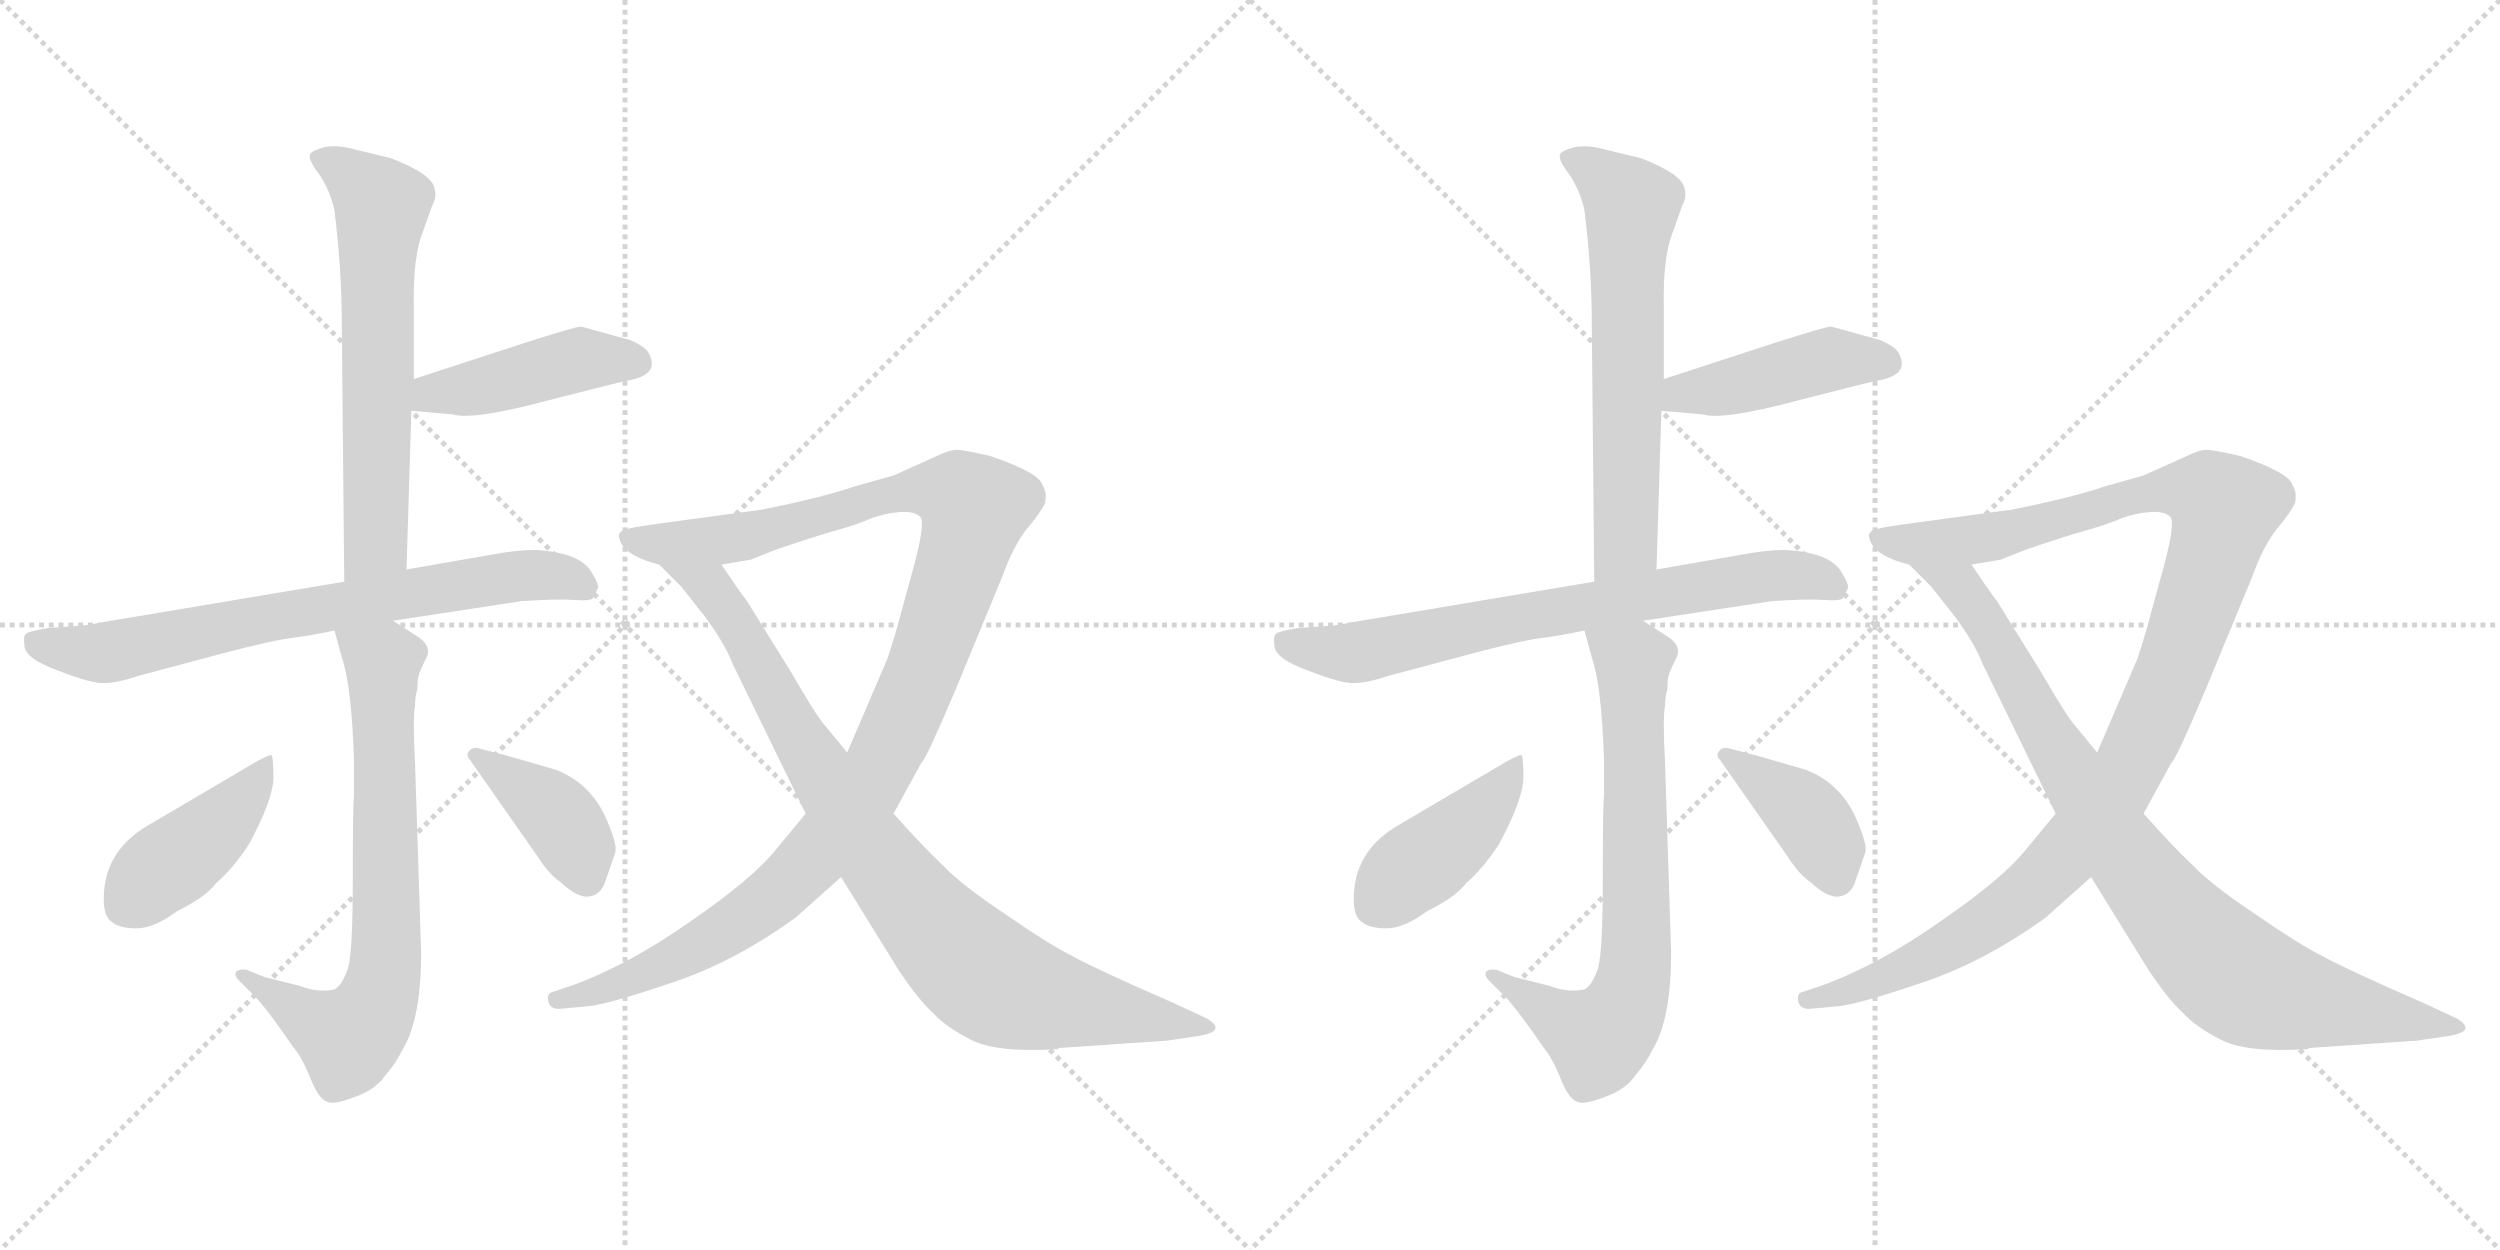 <svg version="1.1" viewBox="0 0 2048 1024" xmlns="http://www.w3.org/2000/svg">
  <g stroke="lightgray" stroke-dasharray="1,1" stroke-width="1" transform="scale(4, 4)">
    <line x1="0" y1="0" x2="256" y2="256"></line>
    <line x1="256" y1="0" x2="0" y2="256"></line>
    <line x1="128" y1="0" x2="128" y2="256"></line>
    <line x1="0" y1="128" x2="256" y2="128"></line>
    <line x1="256" y1="0" x2="512" y2="256"></line>
    <line x1="512" y1="0" x2="256" y2="256"></line>
    <line x1="384" y1="0" x2="384" y2="256"></line>
    <line x1="256" y1="128" x2="512" y2="128"></line>
  </g>
<g transform="scale(1, -1) translate(0, -850)">
   <style type="text/css">
    @keyframes keyframes0 {
      from {
       stroke: black;
       stroke-dashoffset: 629;
       stroke-width: 128;
       }
       67% {
       animation-timing-function: step-end;
       stroke: black;
       stroke-dashoffset: 0;
       stroke-width: 128;
       }
       to {
       stroke: black;
       stroke-width: 1024;
       }
       }
       #make-me-a-hanzi-animation-0 {
         animation: keyframes0 0.762s both;
         animation-delay: 0s;
         animation-timing-function: linear;
       }
    @keyframes keyframes1 {
      from {
       stroke: black;
       stroke-dashoffset: 438;
       stroke-width: 128;
       }
       59% {
       animation-timing-function: step-end;
       stroke: black;
       stroke-dashoffset: 0;
       stroke-width: 128;
       }
       to {
       stroke: black;
       stroke-width: 1024;
       }
       }
       #make-me-a-hanzi-animation-1 {
         animation: keyframes1 0.606s both;
         animation-delay: 0.762s;
         animation-timing-function: linear;
       }
    @keyframes keyframes2 {
      from {
       stroke: black;
       stroke-dashoffset: 716;
       stroke-width: 128;
       }
       70% {
       animation-timing-function: step-end;
       stroke: black;
       stroke-dashoffset: 0;
       stroke-width: 128;
       }
       to {
       stroke: black;
       stroke-width: 1024;
       }
       }
       #make-me-a-hanzi-animation-2 {
         animation: keyframes2 0.833s both;
         animation-delay: 1.368s;
         animation-timing-function: linear;
       }
    @keyframes keyframes3 {
      from {
       stroke: black;
       stroke-dashoffset: 716;
       stroke-width: 128;
       }
       70% {
       animation-timing-function: step-end;
       stroke: black;
       stroke-dashoffset: 0;
       stroke-width: 128;
       }
       to {
       stroke: black;
       stroke-width: 1024;
       }
       }
       #make-me-a-hanzi-animation-3 {
         animation: keyframes3 0.833s both;
         animation-delay: 2.201s;
         animation-timing-function: linear;
       }
    @keyframes keyframes4 {
      from {
       stroke: black;
       stroke-dashoffset: 424;
       stroke-width: 128;
       }
       58% {
       animation-timing-function: step-end;
       stroke: black;
       stroke-dashoffset: 0;
       stroke-width: 128;
       }
       to {
       stroke: black;
       stroke-width: 1024;
       }
       }
       #make-me-a-hanzi-animation-4 {
         animation: keyframes4 0.595s both;
         animation-delay: 3.034s;
         animation-timing-function: linear;
       }
    @keyframes keyframes5 {
      from {
       stroke: black;
       stroke-dashoffset: 395;
       stroke-width: 128;
       }
       56% {
       animation-timing-function: step-end;
       stroke: black;
       stroke-dashoffset: 0;
       stroke-width: 128;
       }
       to {
       stroke: black;
       stroke-width: 1024;
       }
       }
       #make-me-a-hanzi-animation-5 {
         animation: keyframes5 0.571s both;
         animation-delay: 3.629s;
         animation-timing-function: linear;
       }
    @keyframes keyframes6 {
      from {
       stroke: black;
       stroke-dashoffset: 1109;
       stroke-width: 128;
       }
       78% {
       animation-timing-function: step-end;
       stroke: black;
       stroke-dashoffset: 0;
       stroke-width: 128;
       }
       to {
       stroke: black;
       stroke-width: 1024;
       }
       }
       #make-me-a-hanzi-animation-6 {
         animation: keyframes6 1.153s both;
         animation-delay: 4.2s;
         animation-timing-function: linear;
       }
    @keyframes keyframes7 {
      from {
       stroke: black;
       stroke-dashoffset: 865;
       stroke-width: 128;
       }
       74% {
       animation-timing-function: step-end;
       stroke: black;
       stroke-dashoffset: 0;
       stroke-width: 128;
       }
       to {
       stroke: black;
       stroke-width: 1024;
       }
       }
       #make-me-a-hanzi-animation-7 {
         animation: keyframes7 0.954s both;
         animation-delay: 5.353s;
         animation-timing-function: linear;
       }
    @keyframes keyframes8 {
      from {
       stroke: black;
       stroke-dashoffset: 629;
       stroke-width: 128;
       }
       67% {
       animation-timing-function: step-end;
       stroke: black;
       stroke-dashoffset: 0;
       stroke-width: 128;
       }
       to {
       stroke: black;
       stroke-width: 1024;
       }
       }
       #make-me-a-hanzi-animation-8 {
         animation: keyframes8 0.762s both;
         animation-delay: 6.307s;
         animation-timing-function: linear;
       }
    @keyframes keyframes9 {
      from {
       stroke: black;
       stroke-dashoffset: 438;
       stroke-width: 128;
       }
       59% {
       animation-timing-function: step-end;
       stroke: black;
       stroke-dashoffset: 0;
       stroke-width: 128;
       }
       to {
       stroke: black;
       stroke-width: 1024;
       }
       }
       #make-me-a-hanzi-animation-9 {
         animation: keyframes9 0.606s both;
         animation-delay: 7.069s;
         animation-timing-function: linear;
       }
    @keyframes keyframes10 {
      from {
       stroke: black;
       stroke-dashoffset: 716;
       stroke-width: 128;
       }
       70% {
       animation-timing-function: step-end;
       stroke: black;
       stroke-dashoffset: 0;
       stroke-width: 128;
       }
       to {
       stroke: black;
       stroke-width: 1024;
       }
       }
       #make-me-a-hanzi-animation-10 {
         animation: keyframes10 0.833s both;
         animation-delay: 7.675s;
         animation-timing-function: linear;
       }
    @keyframes keyframes11 {
      from {
       stroke: black;
       stroke-dashoffset: 716;
       stroke-width: 128;
       }
       70% {
       animation-timing-function: step-end;
       stroke: black;
       stroke-dashoffset: 0;
       stroke-width: 128;
       }
       to {
       stroke: black;
       stroke-width: 1024;
       }
       }
       #make-me-a-hanzi-animation-11 {
         animation: keyframes11 0.833s both;
         animation-delay: 8.508s;
         animation-timing-function: linear;
       }
    @keyframes keyframes12 {
      from {
       stroke: black;
       stroke-dashoffset: 424;
       stroke-width: 128;
       }
       58% {
       animation-timing-function: step-end;
       stroke: black;
       stroke-dashoffset: 0;
       stroke-width: 128;
       }
       to {
       stroke: black;
       stroke-width: 1024;
       }
       }
       #make-me-a-hanzi-animation-12 {
         animation: keyframes12 0.595s both;
         animation-delay: 9.34s;
         animation-timing-function: linear;
       }
    @keyframes keyframes13 {
      from {
       stroke: black;
       stroke-dashoffset: 395;
       stroke-width: 128;
       }
       56% {
       animation-timing-function: step-end;
       stroke: black;
       stroke-dashoffset: 0;
       stroke-width: 128;
       }
       to {
       stroke: black;
       stroke-width: 1024;
       }
       }
       #make-me-a-hanzi-animation-13 {
         animation: keyframes13 0.571s both;
         animation-delay: 9.935s;
         animation-timing-function: linear;
       }
    @keyframes keyframes14 {
      from {
       stroke: black;
       stroke-dashoffset: 1109;
       stroke-width: 128;
       }
       78% {
       animation-timing-function: step-end;
       stroke: black;
       stroke-dashoffset: 0;
       stroke-width: 128;
       }
       to {
       stroke: black;
       stroke-width: 1024;
       }
       }
       #make-me-a-hanzi-animation-14 {
         animation: keyframes14 1.153s both;
         animation-delay: 10.507s;
         animation-timing-function: linear;
       }
    @keyframes keyframes15 {
      from {
       stroke: black;
       stroke-dashoffset: 865;
       stroke-width: 128;
       }
       74% {
       animation-timing-function: step-end;
       stroke: black;
       stroke-dashoffset: 0;
       stroke-width: 128;
       }
       to {
       stroke: black;
       stroke-width: 1024;
       }
       }
       #make-me-a-hanzi-animation-15 {
         animation: keyframes15 0.954s both;
         animation-delay: 11.659s;
         animation-timing-function: linear;
       }
</style>
<path d="M 333.0 383.5 L 337.0 513.5 L 339.0 539.5 L 339.0 597.5 Q 338.0 640.5 347.0 661.5 L 354.0 681.5 Q 358.0 688.5 356.0 695.5 Q 354.0 707.5 320.0 720.5 L 291.0 727.5 Q 277.0 731.5 266.0 729.5 Q 255.0 726.5 254.0 723.5 Q 252.0 719.5 262.0 706.5 Q 271.0 692.5 274.0 677.5 Q 280.0 629.5 280.0 583.5 L 282.0 373.5 C 282.0 343.5 332.0 353.5 333.0 383.5 Z" fill="lightgray"></path> 
<path d="M 337.0 513.5 L 371.0 510.5 Q 388.0 505.5 451.0 522.5 Q 513.0 538.5 516.0 538.5 Q 540.0 543.5 532.0 559.5 Q 530.0 565.5 516.0 571.5 L 476.0 582.5 Q 472.0 582.5 431.0 569.5 L 339.0 539.5 C 310.0 530.5 307.0 516.5 337.0 513.5 Z" fill="lightgray"></path> 
<path d="M 486.0 360.5 L 490.0 368.5 Q 490.0 372.5 485.0 380.5 Q 476.0 397.5 438.0 399.5 Q 423.0 399.5 402.0 395.5 L 333.0 383.5 L 282.0 373.5 L 85.0 340.5 Q 70.0 337.5 67.0 337.5 L 39.0 335.5 Q 22.0 332.5 21.0 330.5 Q 19.0 328.5 20.0 321.5 Q 20.0 310.5 48.0 300.5 Q 76.0 289.5 86.0 290.5 Q 96.0 290.5 114.0 296.5 L 159.0 308.5 Q 210.0 322.5 233.0 326.5 Q 256.0 329.5 274.0 333.5 L 322.0 341.5 L 427.0 357.5 Q 456.0 359.5 471.0 358.5 Q 485.0 357.5 486.0 360.5 Z" fill="lightgray"></path> 
<path d="M 274.0 333.5 L 280.0 311.5 Q 288.0 288.5 290.0 227.5 L 290.0 198.5 Q 289.0 190.5 289.0 130.5 Q 289.0 69.5 285.0 56.5 Q 280.0 42.5 274.0 39.5 Q 261.0 36.5 245.0 42.5 L 217.0 49.5 L 202.0 55.5 Q 197.0 56.5 194.0 54.5 Q 191.0 51.5 196.0 46.5 L 211.0 31.5 Q 223.0 17.5 240.0 -7.5 Q 247.0 -15.5 254.0 -32.5 Q 261.0 -50.5 268.0 -52.5 Q 273.0 -55.5 291.0 -48.5 Q 308.0 -42.5 316.0 -30.5 Q 324.0 -21.5 330.0 -9.5 Q 345.0 15.5 345.0 69.5 L 340.0 225.5 Q 338.0 262.5 340.0 271.5 Q 340.0 279.5 342.0 285.5 Q 342.0 294.5 343.0 296.5 Q 343.0 298.5 349.0 310.5 Q 355.0 321.5 339.0 330.5 L 322.0 341.5 C 297.0 357.5 266.0 362.5 274.0 333.5 Z" fill="lightgray"></path> 
<path d="M 112.0 89.5 Q 126.0 89.5 145.0 103.5 Q 169.0 115.5 177.0 126.5 Q 191.0 138.5 204.0 158.5 Q 224.0 195.5 224.0 213.5 Q 224.0 231.5 222.0 231.5 Q 220.0 231.5 209.0 225.5 L 119.0 172.5 Q 85.0 151.5 85.0 113.5 Q 85.0 98.5 92.0 94.5 Q 98.0 89.5 112.0 89.5 Z" fill="lightgray"></path> 
<path d="M 417.0 230.5 L 394.0 236.5 Q 388.0 238.5 385.0 235.5 Q 381.0 231.5 385.0 227.5 L 441.0 147.5 Q 450.0 133.5 459.0 127.5 Q 473.0 114.5 482.0 115.5 Q 491.0 116.5 495.0 125.5 L 504.0 151.5 Q 506.0 157.5 497.0 178.5 Q 484.0 208.5 455.0 219.5 Q 438.0 224.5 417.0 230.5 Z" fill="lightgray"></path> 
<path d="M 732.0 183.5 L 755.0 225.5 Q 758.0 226.5 783.0 285.5 L 821.0 377.5 Q 830.0 402.5 841.0 416.5 Q 852.0 429.5 856.0 437.5 Q 858.0 446.5 854.0 452.5 Q 852.0 462.5 811.0 476.5 Q 789.0 481.5 784.0 481.5 Q 779.0 481.5 772.0 478.5 L 732.0 460.5 L 700.0 451.5 Q 674.0 442.5 624.0 432.5 L 543.0 421.5 Q 513.0 417.5 510.0 415.5 Q 507.0 413.5 507.0 411.5 Q 508.0 395.5 540.0 387.5 L 591.0 387.5 L 615.0 391.5 L 635.0 399.5 Q 667.0 410.5 685.0 415.5 Q 703.0 420.5 714.0 425.5 Q 725.0 429.5 737.0 430.5 Q 749.0 431.5 754.0 426.5 Q 758.0 421.5 749.0 387.5 L 738.0 347.5 Q 734.0 331.5 727.0 310.5 L 694.0 233.5 L 660.0 183.5 L 636.0 154.5 Q 617.0 130.5 566.0 95.5 Q 515.0 59.5 468.0 42.5 L 453.0 37.5 Q 448.0 36.5 449.0 30.5 Q 450.0 23.5 458.0 23.5 L 480.0 25.5 Q 496.0 26.5 549.0 44.5 Q 601.0 61.5 652.0 98.5 L 689.0 131.5 L 732.0 183.5 Z" fill="lightgray"></path> 
<path d="M 868.0 -8.5 L 956.0 -2.5 L 983.0 1.5 Q 1005.0 5.5 989.0 15.5 L 961.0 28.5 Q 899.0 55.5 879.0 66.5 Q 859.0 76.5 823.0 101.5 Q 787.0 125.5 772.0 141.5 Q 756.0 156.5 732.0 183.5 L 694.0 233.5 L 676.0 255.5 Q 670.0 261.5 648.0 299.5 L 612.0 357.5 Q 605.0 366.5 591.0 387.5 C 574.0 412.5 519.0 408.5 540.0 387.5 L 558.0 369.5 L 577.0 345.5 Q 594.0 322.5 600.0 306.5 L 660.0 183.5 L 689.0 131.5 L 736.0 55.5 Q 752.0 31.5 764.0 20.5 Q 775.0 8.5 795.0 -1.5 Q 815.0 -12.5 866.0 -9.5 L 868.0 -8.5 Z" fill="lightgray"></path> 
<path d="M 1357.0 383.5 L 1361.0 513.5 L 1363.0 539.5 L 1363.0 597.5 Q 1362.0 640.5 1371.0 661.5 L 1378.0 681.5 Q 1382.0 688.5 1380.0 695.5 Q 1378.0 707.5 1344.0 720.5 L 1315.0 727.5 Q 1301.0 731.5 1290.0 729.5 Q 1279.0 726.5 1278.0 723.5 Q 1276.0 719.5 1286.0 706.5 Q 1295.0 692.5 1298.0 677.5 Q 1304.0 629.5 1304.0 583.5 L 1306.0 373.5 C 1306.0 343.5 1356.0 353.5 1357.0 383.5 Z" fill="lightgray"></path> 
<path d="M 1361.0 513.5 L 1395.0 510.5 Q 1412.0 505.5 1475.0 522.5 Q 1537.0 538.5 1540.0 538.5 Q 1564.0 543.5 1556.0 559.5 Q 1554.0 565.5 1540.0 571.5 L 1500.0 582.5 Q 1496.0 582.5 1455.0 569.5 L 1363.0 539.5 C 1334.0 530.5 1331.0 516.5 1361.0 513.5 Z" fill="lightgray"></path> 
<path d="M 1510.0 360.5 L 1514.0 368.5 Q 1514.0 372.5 1509.0 380.5 Q 1500.0 397.5 1462.0 399.5 Q 1447.0 399.5 1426.0 395.5 L 1357.0 383.5 L 1306.0 373.5 L 1109.0 340.5 Q 1094.0 337.5 1091.0 337.5 L 1063.0 335.5 Q 1046.0 332.5 1045.0 330.5 Q 1043.0 328.5 1044.0 321.5 Q 1044.0 310.5 1072.0 300.5 Q 1100.0 289.5 1110.0 290.5 Q 1120.0 290.5 1138.0 296.5 L 1183.0 308.5 Q 1234.0 322.5 1257.0 326.5 Q 1280.0 329.5 1298.0 333.5 L 1346.0 341.5 L 1451.0 357.5 Q 1480.0 359.5 1495.0 358.5 Q 1509.0 357.5 1510.0 360.5 Z" fill="lightgray"></path> 
<path d="M 1298.0 333.5 L 1304.0 311.5 Q 1312.0 288.5 1314.0 227.5 L 1314.0 198.5 Q 1313.0 190.5 1313.0 130.5 Q 1313.0 69.5 1309.0 56.5 Q 1304.0 42.5 1298.0 39.5 Q 1285.0 36.5 1269.0 42.5 L 1241.0 49.5 L 1226.0 55.5 Q 1221.0 56.5 1218.0 54.5 Q 1215.0 51.5 1220.0 46.5 L 1235.0 31.5 Q 1247.0 17.5 1264.0 -7.5 Q 1271.0 -15.5 1278.0 -32.5 Q 1285.0 -50.5 1292.0 -52.5 Q 1297.0 -55.5 1315.0 -48.5 Q 1332.0 -42.5 1340.0 -30.5 Q 1348.0 -21.5 1354.0 -9.5 Q 1369.0 15.5 1369.0 69.5 L 1364.0 225.5 Q 1362.0 262.5 1364.0 271.5 Q 1364.0 279.5 1366.0 285.5 Q 1366.0 294.5 1367.0 296.5 Q 1367.0 298.5 1373.0 310.5 Q 1379.0 321.5 1363.0 330.5 L 1346.0 341.5 C 1321.0 357.5 1290.0 362.5 1298.0 333.5 Z" fill="lightgray"></path> 
<path d="M 1136.0 89.5 Q 1150.0 89.5 1169.0 103.5 Q 1193.0 115.5 1201.0 126.5 Q 1215.0 138.5 1228.0 158.5 Q 1248.0 195.5 1248.0 213.5 Q 1248.0 231.5 1246.0 231.5 Q 1244.0 231.5 1233.0 225.5 L 1143.0 172.5 Q 1109.0 151.5 1109.0 113.5 Q 1109.0 98.5 1116.0 94.5 Q 1122.0 89.5 1136.0 89.5 Z" fill="lightgray"></path> 
<path d="M 1441.0 230.5 L 1418.0 236.5 Q 1412.0 238.5 1409.0 235.5 Q 1405.0 231.5 1409.0 227.5 L 1465.0 147.5 Q 1474.0 133.5 1483.0 127.5 Q 1497.0 114.5 1506.0 115.5 Q 1515.0 116.5 1519.0 125.5 L 1528.0 151.5 Q 1530.0 157.5 1521.0 178.5 Q 1508.0 208.5 1479.0 219.5 Q 1462.0 224.5 1441.0 230.5 Z" fill="lightgray"></path> 
<path d="M 1756.0 183.5 L 1779.0 225.5 Q 1782.0 226.5 1807.0 285.5 L 1845.0 377.5 Q 1854.0 402.5 1865.0 416.5 Q 1876.0 429.5 1880.0 437.5 Q 1882.0 446.5 1878.0 452.5 Q 1876.0 462.5 1835.0 476.5 Q 1813.0 481.5 1808.0 481.5 Q 1803.0 481.5 1796.0 478.5 L 1756.0 460.5 L 1724.0 451.5 Q 1698.0 442.5 1648.0 432.5 L 1567.0 421.5 Q 1537.0 417.5 1534.0 415.5 Q 1531.0 413.5 1531.0 411.5 Q 1532.0 395.5 1564.0 387.5 L 1615.0 387.5 L 1639.0 391.5 L 1659.0 399.5 Q 1691.0 410.5 1709.0 415.5 Q 1727.0 420.5 1738.0 425.5 Q 1749.0 429.5 1761.0 430.5 Q 1773.0 431.5 1778.0 426.5 Q 1782.0 421.5 1773.0 387.5 L 1762.0 347.5 Q 1758.0 331.5 1751.0 310.5 L 1718.0 233.5 L 1684.0 183.5 L 1660.0 154.5 Q 1641.0 130.5 1590.0 95.5 Q 1539.0 59.5 1492.0 42.5 L 1477.0 37.5 Q 1472.0 36.5 1473.0 30.5 Q 1474.0 23.5 1482.0 23.5 L 1504.0 25.5 Q 1520.0 26.5 1573.0 44.5 Q 1625.0 61.5 1676.0 98.5 L 1713.0 131.5 L 1756.0 183.5 Z" fill="lightgray"></path> 
<path d="M 1892.0 -8.5 L 1980.0 -2.5 L 2007.0 1.5 Q 2029.0 5.5 2013.0 15.5 L 1985.0 28.5 Q 1923.0 55.5 1903.0 66.5 Q 1883.0 76.5 1847.0 101.5 Q 1811.0 125.5 1796.0 141.5 Q 1780.0 156.5 1756.0 183.5 L 1718.0 233.5 L 1700.0 255.5 Q 1694.0 261.5 1672.0 299.5 L 1636.0 357.5 Q 1629.0 366.5 1615.0 387.5 C 1598.0 412.5 1543.0 408.5 1564.0 387.5 L 1582.0 369.5 L 1601.0 345.5 Q 1618.0 322.5 1624.0 306.5 L 1684.0 183.5 L 1713.0 131.5 L 1760.0 55.5 Q 1776.0 31.5 1788.0 20.5 Q 1799.0 8.5 1819.0 -1.5 Q 1839.0 -12.5 1890.0 -9.5 L 1892.0 -8.5 Z" fill="lightgray"></path> 
      <clipPath id="make-me-a-hanzi-clip-0">
      <path d="M 333.0 383.5 L 337.0 513.5 L 339.0 539.5 L 339.0 597.5 Q 338.0 640.5 347.0 661.5 L 354.0 681.5 Q 358.0 688.5 356.0 695.5 Q 354.0 707.5 320.0 720.5 L 291.0 727.5 Q 277.0 731.5 266.0 729.5 Q 255.0 726.5 254.0 723.5 Q 252.0 719.5 262.0 706.5 Q 271.0 692.5 274.0 677.5 Q 280.0 629.5 280.0 583.5 L 282.0 373.5 C 282.0 343.5 332.0 353.5 333.0 383.5 Z" fill="lightgray"></path>
      </clipPath>
      <path clip-path="url(#make-me-a-hanzi-clip-0)" d="M 262.0 721.5 L 293.0 702.5 L 313.0 679.5 L 308.0 404.5 L 287.0 381.5 " fill="none" id="make-me-a-hanzi-animation-0" stroke-dasharray="501 1002" stroke-linecap="round"></path>

      <clipPath id="make-me-a-hanzi-clip-1">
      <path d="M 337.0 513.5 L 371.0 510.5 Q 388.0 505.5 451.0 522.5 Q 513.0 538.5 516.0 538.5 Q 540.0 543.5 532.0 559.5 Q 530.0 565.5 516.0 571.5 L 476.0 582.5 Q 472.0 582.5 431.0 569.5 L 339.0 539.5 C 310.0 530.5 307.0 516.5 337.0 513.5 Z" fill="lightgray"></path>
      </clipPath>
      <path clip-path="url(#make-me-a-hanzi-clip-1)" d="M 343.0 519.5 L 354.0 527.5 L 469.0 554.5 L 519.0 552.5 " fill="none" id="make-me-a-hanzi-animation-1" stroke-dasharray="310 620" stroke-linecap="round"></path>

      <clipPath id="make-me-a-hanzi-clip-2">
      <path d="M 486.0 360.5 L 490.0 368.5 Q 490.0 372.5 485.0 380.5 Q 476.0 397.5 438.0 399.5 Q 423.0 399.5 402.0 395.5 L 333.0 383.5 L 282.0 373.5 L 85.0 340.5 Q 70.0 337.5 67.0 337.5 L 39.0 335.5 Q 22.0 332.5 21.0 330.5 Q 19.0 328.5 20.0 321.5 Q 20.0 310.5 48.0 300.5 Q 76.0 289.5 86.0 290.5 Q 96.0 290.5 114.0 296.5 L 159.0 308.5 Q 210.0 322.5 233.0 326.5 Q 256.0 329.5 274.0 333.5 L 322.0 341.5 L 427.0 357.5 Q 456.0 359.5 471.0 358.5 Q 485.0 357.5 486.0 360.5 Z" fill="lightgray"></path>
      </clipPath>
      <path clip-path="url(#make-me-a-hanzi-clip-2)" d="M 26.0 325.5 L 89.0 315.5 L 232.0 346.5 L 424.0 378.5 L 457.0 378.5 L 477.0 369.5 " fill="none" id="make-me-a-hanzi-animation-2" stroke-dasharray="588 1176" stroke-linecap="round"></path>

      <clipPath id="make-me-a-hanzi-clip-3">
      <path d="M 274.0 333.5 L 280.0 311.5 Q 288.0 288.5 290.0 227.5 L 290.0 198.5 Q 289.0 190.5 289.0 130.5 Q 289.0 69.5 285.0 56.5 Q 280.0 42.5 274.0 39.5 Q 261.0 36.5 245.0 42.5 L 217.0 49.5 L 202.0 55.5 Q 197.0 56.5 194.0 54.5 Q 191.0 51.5 196.0 46.5 L 211.0 31.5 Q 223.0 17.5 240.0 -7.5 Q 247.0 -15.5 254.0 -32.5 Q 261.0 -50.5 268.0 -52.5 Q 273.0 -55.5 291.0 -48.5 Q 308.0 -42.5 316.0 -30.5 Q 324.0 -21.5 330.0 -9.5 Q 345.0 15.5 345.0 69.5 L 340.0 225.5 Q 338.0 262.5 340.0 271.5 Q 340.0 279.5 342.0 285.5 Q 342.0 294.5 343.0 296.5 Q 343.0 298.5 349.0 310.5 Q 355.0 321.5 339.0 330.5 L 322.0 341.5 C 297.0 357.5 266.0 362.5 274.0 333.5 Z" fill="lightgray"></path>
      </clipPath>
      <path clip-path="url(#make-me-a-hanzi-clip-3)" d="M 281.0 329.5 L 314.0 308.5 L 317.0 76.5 L 311.0 34.5 L 286.0 -1.5 L 198.0 51.5 " fill="none" id="make-me-a-hanzi-animation-3" stroke-dasharray="588 1176" stroke-linecap="round"></path>

      <clipPath id="make-me-a-hanzi-clip-4">
      <path d="M 112.0 89.5 Q 126.0 89.5 145.0 103.5 Q 169.0 115.5 177.0 126.5 Q 191.0 138.5 204.0 158.5 Q 224.0 195.5 224.0 213.5 Q 224.0 231.5 222.0 231.5 Q 220.0 231.5 209.0 225.5 L 119.0 172.5 Q 85.0 151.5 85.0 113.5 Q 85.0 98.5 92.0 94.5 Q 98.0 89.5 112.0 89.5 Z" fill="lightgray"></path>
      </clipPath>
      <path clip-path="url(#make-me-a-hanzi-clip-4)" d="M 216.0 227.5 L 217.0 219.5 L 185.0 178.5 L 123.0 130.5 L 104.0 108.5 " fill="none" id="make-me-a-hanzi-animation-4" stroke-dasharray="296 592" stroke-linecap="round"></path>

      <clipPath id="make-me-a-hanzi-clip-5">
      <path d="M 417.0 230.5 L 394.0 236.5 Q 388.0 238.5 385.0 235.5 Q 381.0 231.5 385.0 227.5 L 441.0 147.5 Q 450.0 133.5 459.0 127.5 Q 473.0 114.5 482.0 115.5 Q 491.0 116.5 495.0 125.5 L 504.0 151.5 Q 506.0 157.5 497.0 178.5 Q 484.0 208.5 455.0 219.5 Q 438.0 224.5 417.0 230.5 Z" fill="lightgray"></path>
      </clipPath>
      <path clip-path="url(#make-me-a-hanzi-clip-5)" d="M 390.0 231.5 L 460.0 177.5 L 480.0 130.5 " fill="none" id="make-me-a-hanzi-animation-5" stroke-dasharray="267 534" stroke-linecap="round"></path>

      <clipPath id="make-me-a-hanzi-clip-6">
      <path d="M 732.0 183.5 L 755.0 225.5 Q 758.0 226.5 783.0 285.5 L 821.0 377.5 Q 830.0 402.5 841.0 416.5 Q 852.0 429.5 856.0 437.5 Q 858.0 446.5 854.0 452.5 Q 852.0 462.5 811.0 476.5 Q 789.0 481.5 784.0 481.5 Q 779.0 481.5 772.0 478.5 L 732.0 460.5 L 700.0 451.5 Q 674.0 442.5 624.0 432.5 L 543.0 421.5 Q 513.0 417.5 510.0 415.5 Q 507.0 413.5 507.0 411.5 Q 508.0 395.5 540.0 387.5 L 591.0 387.5 L 615.0 391.5 L 635.0 399.5 Q 667.0 410.5 685.0 415.5 Q 703.0 420.5 714.0 425.5 Q 725.0 429.5 737.0 430.5 Q 749.0 431.5 754.0 426.5 Q 758.0 421.5 749.0 387.5 L 738.0 347.5 Q 734.0 331.5 727.0 310.5 L 694.0 233.5 L 660.0 183.5 L 636.0 154.5 Q 617.0 130.5 566.0 95.5 Q 515.0 59.5 468.0 42.5 L 453.0 37.5 Q 448.0 36.5 449.0 30.5 Q 450.0 23.5 458.0 23.5 L 480.0 25.5 Q 496.0 26.5 549.0 44.5 Q 601.0 61.5 652.0 98.5 L 689.0 131.5 L 732.0 183.5 Z" fill="lightgray"></path>
      </clipPath>
      <path clip-path="url(#make-me-a-hanzi-clip-6)" d="M 515.0 408.5 L 585.0 406.5 L 746.0 448.5 L 778.0 447.5 L 798.0 431.5 L 751.0 286.5 L 719.0 218.5 L 681.0 164.5 L 631.0 113.5 L 562.0 68.5 L 517.0 47.5 L 457.0 30.5 " fill="none" id="make-me-a-hanzi-animation-6" stroke-dasharray="981 1962" stroke-linecap="round"></path>

      <clipPath id="make-me-a-hanzi-clip-7">
      <path d="M 868.0 -8.5 L 956.0 -2.5 L 983.0 1.5 Q 1005.0 5.5 989.0 15.5 L 961.0 28.5 Q 899.0 55.5 879.0 66.5 Q 859.0 76.5 823.0 101.5 Q 787.0 125.5 772.0 141.5 Q 756.0 156.5 732.0 183.5 L 694.0 233.5 L 676.0 255.5 Q 670.0 261.5 648.0 299.5 L 612.0 357.5 Q 605.0 366.5 591.0 387.5 C 574.0 412.5 519.0 408.5 540.0 387.5 L 558.0 369.5 L 577.0 345.5 Q 594.0 322.5 600.0 306.5 L 660.0 183.5 L 689.0 131.5 L 736.0 55.5 Q 752.0 31.5 764.0 20.5 Q 775.0 8.5 795.0 -1.5 Q 815.0 -12.5 866.0 -9.5 L 868.0 -8.5 Z" fill="lightgray"></path>
      </clipPath>
      <path clip-path="url(#make-me-a-hanzi-clip-7)" d="M 546.0 384.5 L 582.0 369.5 L 705.0 166.5 L 789.0 65.5 L 821.0 41.5 L 855.0 31.5 L 979.0 11.5 " fill="none" id="make-me-a-hanzi-animation-7" stroke-dasharray="737 1474" stroke-linecap="round"></path>

      <clipPath id="make-me-a-hanzi-clip-8">
      <path d="M 1357.0 383.5 L 1361.0 513.5 L 1363.0 539.5 L 1363.0 597.5 Q 1362.0 640.5 1371.0 661.5 L 1378.0 681.5 Q 1382.0 688.5 1380.0 695.5 Q 1378.0 707.5 1344.0 720.5 L 1315.0 727.5 Q 1301.0 731.5 1290.0 729.5 Q 1279.0 726.5 1278.0 723.5 Q 1276.0 719.5 1286.0 706.5 Q 1295.0 692.5 1298.0 677.5 Q 1304.0 629.5 1304.0 583.5 L 1306.0 373.5 C 1306.0 343.5 1356.0 353.5 1357.0 383.5 Z" fill="lightgray"></path>
      </clipPath>
      <path clip-path="url(#make-me-a-hanzi-clip-8)" d="M 1286.0 721.5 L 1317.0 702.5 L 1337.0 679.5 L 1332.0 404.5 L 1311.0 381.5 " fill="none" id="make-me-a-hanzi-animation-8" stroke-dasharray="501 1002" stroke-linecap="round"></path>

      <clipPath id="make-me-a-hanzi-clip-9">
      <path d="M 1361.0 513.5 L 1395.0 510.5 Q 1412.0 505.5 1475.0 522.5 Q 1537.0 538.5 1540.0 538.5 Q 1564.0 543.5 1556.0 559.5 Q 1554.0 565.5 1540.0 571.5 L 1500.0 582.5 Q 1496.0 582.5 1455.0 569.5 L 1363.0 539.5 C 1334.0 530.5 1331.0 516.5 1361.0 513.5 Z" fill="lightgray"></path>
      </clipPath>
      <path clip-path="url(#make-me-a-hanzi-clip-9)" d="M 1367.0 519.5 L 1378.0 527.5 L 1493.0 554.5 L 1543.0 552.5 " fill="none" id="make-me-a-hanzi-animation-9" stroke-dasharray="310 620" stroke-linecap="round"></path>

      <clipPath id="make-me-a-hanzi-clip-10">
      <path d="M 1510.0 360.5 L 1514.0 368.5 Q 1514.0 372.5 1509.0 380.5 Q 1500.0 397.5 1462.0 399.5 Q 1447.0 399.5 1426.0 395.5 L 1357.0 383.5 L 1306.0 373.5 L 1109.0 340.5 Q 1094.0 337.5 1091.0 337.5 L 1063.0 335.5 Q 1046.0 332.5 1045.0 330.5 Q 1043.0 328.5 1044.0 321.5 Q 1044.0 310.5 1072.0 300.5 Q 1100.0 289.5 1110.0 290.5 Q 1120.0 290.5 1138.0 296.5 L 1183.0 308.5 Q 1234.0 322.5 1257.0 326.5 Q 1280.0 329.5 1298.0 333.5 L 1346.0 341.5 L 1451.0 357.5 Q 1480.0 359.5 1495.0 358.5 Q 1509.0 357.5 1510.0 360.5 Z" fill="lightgray"></path>
      </clipPath>
      <path clip-path="url(#make-me-a-hanzi-clip-10)" d="M 1050.0 325.5 L 1113.0 315.5 L 1256.0 346.5 L 1448.0 378.5 L 1481.0 378.5 L 1501.0 369.5 " fill="none" id="make-me-a-hanzi-animation-10" stroke-dasharray="588 1176" stroke-linecap="round"></path>

      <clipPath id="make-me-a-hanzi-clip-11">
      <path d="M 1298.0 333.5 L 1304.0 311.5 Q 1312.0 288.5 1314.0 227.5 L 1314.0 198.5 Q 1313.0 190.5 1313.0 130.5 Q 1313.0 69.5 1309.0 56.5 Q 1304.0 42.5 1298.0 39.5 Q 1285.0 36.5 1269.0 42.5 L 1241.0 49.5 L 1226.0 55.5 Q 1221.0 56.5 1218.0 54.5 Q 1215.0 51.5 1220.0 46.5 L 1235.0 31.5 Q 1247.0 17.5 1264.0 -7.5 Q 1271.0 -15.5 1278.0 -32.5 Q 1285.0 -50.5 1292.0 -52.5 Q 1297.0 -55.5 1315.0 -48.5 Q 1332.0 -42.5 1340.0 -30.5 Q 1348.0 -21.5 1354.0 -9.5 Q 1369.0 15.5 1369.0 69.5 L 1364.0 225.5 Q 1362.0 262.5 1364.0 271.5 Q 1364.0 279.5 1366.0 285.5 Q 1366.0 294.5 1367.0 296.5 Q 1367.0 298.5 1373.0 310.5 Q 1379.0 321.5 1363.0 330.5 L 1346.0 341.5 C 1321.0 357.5 1290.0 362.5 1298.0 333.5 Z" fill="lightgray"></path>
      </clipPath>
      <path clip-path="url(#make-me-a-hanzi-clip-11)" d="M 1305.0 329.5 L 1338.0 308.5 L 1341.0 76.5 L 1335.0 34.5 L 1310.0 -1.5 L 1222.0 51.5 " fill="none" id="make-me-a-hanzi-animation-11" stroke-dasharray="588 1176" stroke-linecap="round"></path>

      <clipPath id="make-me-a-hanzi-clip-12">
      <path d="M 1136.0 89.5 Q 1150.0 89.5 1169.0 103.5 Q 1193.0 115.5 1201.0 126.5 Q 1215.0 138.5 1228.0 158.5 Q 1248.0 195.5 1248.0 213.5 Q 1248.0 231.5 1246.0 231.5 Q 1244.0 231.5 1233.0 225.5 L 1143.0 172.5 Q 1109.0 151.5 1109.0 113.5 Q 1109.0 98.5 1116.0 94.5 Q 1122.0 89.5 1136.0 89.5 Z" fill="lightgray"></path>
      </clipPath>
      <path clip-path="url(#make-me-a-hanzi-clip-12)" d="M 1240.0 227.5 L 1241.0 219.5 L 1209.0 178.5 L 1147.0 130.5 L 1128.0 108.5 " fill="none" id="make-me-a-hanzi-animation-12" stroke-dasharray="296 592" stroke-linecap="round"></path>

      <clipPath id="make-me-a-hanzi-clip-13">
      <path d="M 1441.0 230.5 L 1418.0 236.5 Q 1412.0 238.5 1409.0 235.5 Q 1405.0 231.5 1409.0 227.5 L 1465.0 147.5 Q 1474.0 133.5 1483.0 127.5 Q 1497.0 114.5 1506.0 115.5 Q 1515.0 116.5 1519.0 125.5 L 1528.0 151.5 Q 1530.0 157.5 1521.0 178.5 Q 1508.0 208.5 1479.0 219.5 Q 1462.0 224.5 1441.0 230.5 Z" fill="lightgray"></path>
      </clipPath>
      <path clip-path="url(#make-me-a-hanzi-clip-13)" d="M 1414.0 231.5 L 1484.0 177.5 L 1504.0 130.5 " fill="none" id="make-me-a-hanzi-animation-13" stroke-dasharray="267 534" stroke-linecap="round"></path>

      <clipPath id="make-me-a-hanzi-clip-14">
      <path d="M 1756.0 183.5 L 1779.0 225.5 Q 1782.0 226.5 1807.0 285.5 L 1845.0 377.5 Q 1854.0 402.5 1865.0 416.5 Q 1876.0 429.5 1880.0 437.5 Q 1882.0 446.5 1878.0 452.5 Q 1876.0 462.5 1835.0 476.5 Q 1813.0 481.5 1808.0 481.5 Q 1803.0 481.5 1796.0 478.5 L 1756.0 460.5 L 1724.0 451.5 Q 1698.0 442.5 1648.0 432.5 L 1567.0 421.5 Q 1537.0 417.5 1534.0 415.5 Q 1531.0 413.5 1531.0 411.5 Q 1532.0 395.5 1564.0 387.5 L 1615.0 387.5 L 1639.0 391.5 L 1659.0 399.5 Q 1691.0 410.5 1709.0 415.5 Q 1727.0 420.5 1738.0 425.5 Q 1749.0 429.5 1761.0 430.5 Q 1773.0 431.5 1778.0 426.5 Q 1782.0 421.5 1773.0 387.5 L 1762.0 347.5 Q 1758.0 331.5 1751.0 310.5 L 1718.0 233.5 L 1684.0 183.5 L 1660.0 154.5 Q 1641.0 130.5 1590.0 95.5 Q 1539.0 59.5 1492.0 42.5 L 1477.0 37.5 Q 1472.0 36.5 1473.0 30.5 Q 1474.0 23.5 1482.0 23.5 L 1504.0 25.5 Q 1520.0 26.5 1573.0 44.5 Q 1625.0 61.5 1676.0 98.5 L 1713.0 131.5 L 1756.0 183.5 Z" fill="lightgray"></path>
      </clipPath>
      <path clip-path="url(#make-me-a-hanzi-clip-14)" d="M 1539.0 408.5 L 1609.0 406.5 L 1770.0 448.5 L 1802.0 447.5 L 1822.0 431.5 L 1775.0 286.5 L 1743.0 218.5 L 1705.0 164.5 L 1655.0 113.5 L 1586.0 68.5 L 1541.0 47.5 L 1481.0 30.5 " fill="none" id="make-me-a-hanzi-animation-14" stroke-dasharray="981 1962" stroke-linecap="round"></path>

      <clipPath id="make-me-a-hanzi-clip-15">
      <path d="M 1892.0 -8.5 L 1980.0 -2.5 L 2007.0 1.5 Q 2029.0 5.5 2013.0 15.5 L 1985.0 28.5 Q 1923.0 55.5 1903.0 66.5 Q 1883.0 76.5 1847.0 101.5 Q 1811.0 125.5 1796.0 141.5 Q 1780.0 156.5 1756.0 183.5 L 1718.0 233.5 L 1700.0 255.5 Q 1694.0 261.5 1672.0 299.5 L 1636.0 357.5 Q 1629.0 366.5 1615.0 387.5 C 1598.0 412.5 1543.0 408.5 1564.0 387.5 L 1582.0 369.5 L 1601.0 345.5 Q 1618.0 322.5 1624.0 306.5 L 1684.0 183.5 L 1713.0 131.5 L 1760.0 55.5 Q 1776.0 31.5 1788.0 20.5 Q 1799.0 8.5 1819.0 -1.5 Q 1839.0 -12.5 1890.0 -9.5 L 1892.0 -8.5 Z" fill="lightgray"></path>
      </clipPath>
      <path clip-path="url(#make-me-a-hanzi-clip-15)" d="M 1570.0 384.5 L 1606.0 369.5 L 1729.0 166.5 L 1813.0 65.5 L 1845.0 41.5 L 1879.0 31.5 L 2003.0 11.5 " fill="none" id="make-me-a-hanzi-animation-15" stroke-dasharray="737 1474" stroke-linecap="round"></path>

</g>
</svg>
